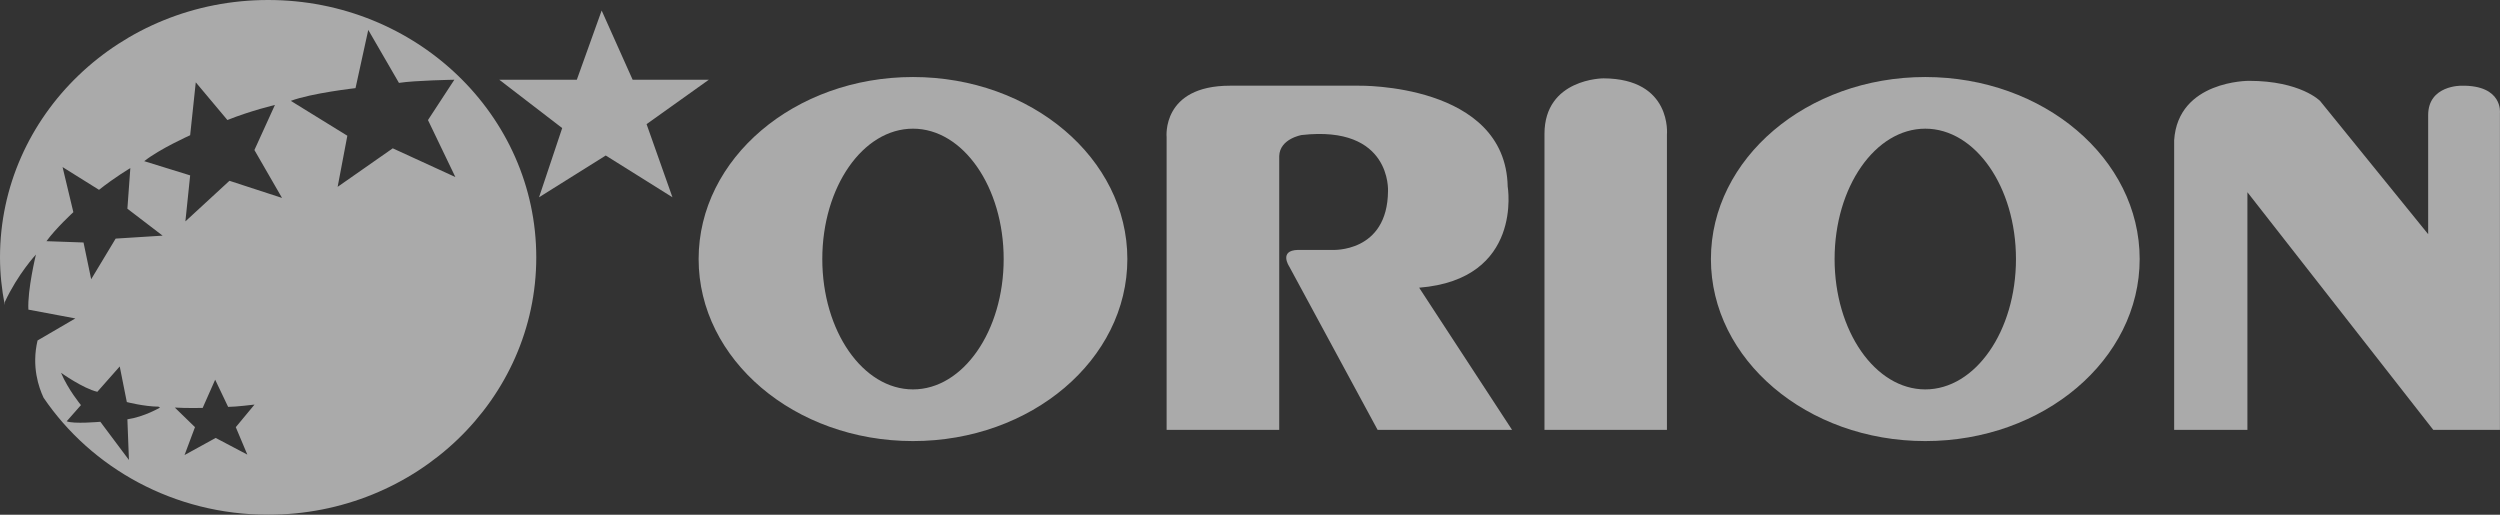 <?xml version="1.0" encoding="utf-8"?>
<!-- Generator: Adobe Illustrator 16.0.0, SVG Export Plug-In . SVG Version: 6.00 Build 0)  -->
<!DOCTYPE svg PUBLIC "-//W3C//DTD SVG 1.1//EN" "http://www.w3.org/Graphics/SVG/1.1/DTD/svg11.dtd">
<svg version="1.1" id="레이어_1" xmlns="http://www.w3.org/2000/svg" xmlns:xlink="http://www.w3.org/1999/xlink" x="0px"
	 y="0px" width="338.475px" height="69.688px" viewBox="0 0 338.475 69.688" enable-background="new 0 0 338.475 69.688"
	 xml:space="preserve">
<rect x="0" y="0" width="338.475" height="69.688" fill="#333333" stroke="none"/>
<g>
	<path fill="#ED1C29" d="M-416.527-146.182v-6.46c15.735-1.89,27.47-8.825,27.47-17.137c0-9.801-16.078-17.625-35.859-17.625
		c-19.722,0-35.788,7.824-35.788,17.625c0,8.142,11.283,14.979,26.537,16.99v6.607l-26.855-0.099c0,0-4.026,0-4.152,3.73
		c0,0-0.356,4.12,3.962,4.12h1.638h72.961v-7.729L-416.527-146.182z M-443.476-169.756c0-5.528,8.02-9.916,17.894-9.916
		s17.92,4.388,17.92,9.916c0,5.521-8.046,9.959-17.92,9.959S-443.476-164.234-443.476-169.756"/>
	<path fill="#ED1C29" d="M-331.623-159.273h-28.072v12.992h33.451l-0.025,7.851h-40.437c-9.67-0.305-8.954-9.775-8.954-9.775
		v-19.032h27.675v-9.588h-24.842h0.369c-4.356,0-3.995-4.095-3.995-4.095c0.127-3.803,4.159-3.743,4.159-3.743h34.874
		c0,0,5.88,0.184,5.671,4.938L-331.623-159.273z"/>
	<path fill="#ED1C29" d="M-219.735-153.215v-7.375h-29.343v-2.022c15.004-1.329,26.167-6.083,26.167-11.8
		c0-6.722-15.589-12.183-34.766-12.183c-19.216,0-34.74,5.46-34.74,12.183c0,5.553,10.636,10.265,25.17,11.665v2.207l-26.371-0.049
		c0,0-3.734-0.17-4.177,3.315c0,0-0.345,4.06,3.98,4.06h1.651h3.168v8.032c0,0-0.857,6.753,9.95,6.753h53.822v-7.472h-47.466v-7.313
		L-219.735-153.215L-219.735-153.215z M-274.46-174.412c0-2.632,7.524-4.826,16.783-4.826c9.258,0,16.771,2.194,16.771,4.826
		c0,2.688-7.513,4.796-16.771,4.796C-266.936-169.616-274.46-171.724-274.46-174.412"/>
	<path fill="#ED1C29" d="M-314.947-185.321c0,0,8.985-1.273,8.985,7.521v39.37h-16.947v-39.907
		C-322.909-178.337-323.43-184.846-314.947-185.321"/>
	<path fill="#ED1C29" d="M-524.489-124.791c20.44,0,36.918-15.881,36.918-35.384c0-19.6-16.478-35.458-36.918-35.458
		c-20.339,0-36.868,15.857-36.868,35.458C-561.357-140.672-544.829-124.791-524.489-124.791"/>
	<polygon fill="#ED1C29" points="-478.573,-194.152 -482.008,-184.663 -492.645,-184.663 -484.015,-177.996 -487.158,-168.463 
		-477.977,-174.199 -468.82,-168.463 -472.37,-178.532 -463.822,-184.663 -474.313,-184.663 	"/>
	<path fill="#FFFFFF" d="M-510.691-191.52l-1.765,8.051c0,0-6.032,0.67-8.852,1.755l7.747,4.791l-1.327,7.051l7.6-5.394l8.58,3.974
		l-3.759-7.801l3.632-5.571c0,0-5.449,0.123-7.595,0.471L-510.691-191.52z"/>
	<path fill="#FFFFFF" d="M-531.786-143.379l-1.695,3.889c0,0-2.305,0.05-3.811-0.048l2.775,2.73l-1.46,3.791l4.318-2.328
		l4.312,2.218l-1.556-3.681l2.572-3.158c0,0-2.572,0.317-3.594,0.317L-531.786-143.379z"/>
	<path fill="#FFFFFF" d="M-534.389-184.297l-0.8,7.319c0,0-4.236,1.841-6.281,3.511l6.281,1.975l-0.68,6.362l6.083-5.588
		l7.239,2.334l-3.785-6.509l2.794-6.247c0,0-3.264,0.719-6.547,2.048L-534.389-184.297z"/>
	<path fill="#FFFFFF" d="M-552.766-172.62l1.486,6.21c0,0-2.388,2.177-3.677,4.018l5.086,0.098l1.054,5.119l3.391-5.631l6.452-0.341
		l-4.845-3.754l0.407-5.547c0,0-2.14,1.22-4.312,2.986L-552.766-172.62z"/>
	<path fill="#FFFFFF" d="M-550.976-151.789l-5.181,3.035c-1.226,5.046,1.314,8.826,1.314,8.826s-3.296-4.803-4.083-6.949
		c-0.737-2.156-2.172-6.24-1.778-7.154c1.778-3.876,4.287-6.558,4.287-6.558s-1.168,4.79-1.022,7.582L-550.976-151.789z"/>
	<path fill="#FFFFFF" d="M-539.368-139.539c0,0-2.102,1.28-4.451,1.598l0.235,5.606l-3.981-5.267c0,0-3.714,0.391-4.598-0.023
		l1.95-2.256c0,0-1.791-2.106-2.756-4.449c0,0,3.029,2.158,5.017,2.597l3.08-3.45l0.959,4.876c0,0,2.444,0.646,4.388,0.646"/>
</g>
<g>
	<g>
		<g>
			<g>
				<path fill="#AAAAAA" d="M123.61,52.721c-6.785,0-12.279-7.901-12.279-17.65c0-9.747,5.494-17.65,12.279-17.65
					c6.781,0,12.277,7.903,12.277,17.65C135.888,44.819,130.392,52.721,123.61,52.721 M123.61,10.428
					c-16.029,0-29.023,11.034-29.023,24.643c0,13.61,12.994,24.645,29.023,24.645c16.028,0,29.022-11.033,29.022-24.645
					C152.633,21.463,139.639,10.428,123.61,10.428"/>
				<path fill="#AAAAAA" d="M260.665,52.721c-6.782,0-12.279-7.901-12.279-17.65c0-9.747,5.497-17.65,12.279-17.65
					c6.781,0,12.277,7.903,12.277,17.65C272.942,44.819,267.446,52.721,260.665,52.721 M260.665,10.428
					c-16.029,0-29.023,11.034-29.023,24.643c0,13.61,12.994,24.645,29.023,24.645c16.027,0,29.025-11.033,29.025-24.645
					C289.69,21.463,276.692,10.428,260.665,10.428"/>
				<path fill="#AAAAAA" d="M157.948,58.198V18.563c0,0-0.715-6.961,8.585-6.961h17.464c0,0,19.833-0.354,20.129,13.642
					c0,0,2.146,12.57-11.988,13.707l12.578,19.247h-18.203l-11.988-22.16c0,0-1.405-2.132,1.184-2.202h4.665
					c0,0,7.474,0.43,7.548-7.957c0,0,0.516-8.971-11.691-7.599c0,0-2.963,0.498-3.037,2.844v37.074H157.948z"/>
				<path fill="#AAAAAA" d="M209.106,58.198h16.58V18.234c0,0,0.737-7.574-8.584-7.627c0,0-7.996,0-7.996,7.531V58.198z"/>
				<path fill="#AAAAAA" d="M294.36,58.198h9.917V26.025l25.164,32.173h9.024V15.297c0,0,0.443-3.783-5.203-3.693
					c0,0-4.513-0.09-4.513,3.979v16.122l-14.632-18.037c0,0-2.637-2.724-9.643-2.724c0,0-9.599-0.049-10.115,8.049V58.198
					L294.36,58.198z"/>
				<path fill="#AAAAAA" d="M4.426,51.518l-0.069-0.125L4.426,51.518 M57.944,16.255l3.707,7.714l-8.475-3.889l-7.463,5.216
					l1.313-6.919l-7.654-4.722c2.834-1.058,8.762-1.722,8.762-1.722l1.725-7.883l4.155,7.172c2.143-0.337,7.501-0.427,7.501-0.427
					L57.944,16.255z M34.444,20.313l3.74,6.485l-7.119-2.321L25.1,29.973l0.645-6.228l-6.217-1.924
					c2.072-1.655,6.217-3.512,6.217-3.512l0.76-7.164l4.282,5.104c3.229-1.287,6.435-2.039,6.435-2.039L34.444,20.313z
					 M17.646,22.759l-0.398,5.499l4.768,3.646l-6.357,0.4l-3.314,5.502l-1.037-4.975L6.29,32.653
					c1.279-1.76,3.642-3.926,3.642-3.926l-1.46-6.107l4.934,3.08C15.559,23.99,17.646,22.759,17.646,22.759 M13.177,53.046
					l3.033-3.432l0.96,4.82c0,0,2.358,0.61,4.283,0.622l0.214,0.124c0,0-2.139,1.259-4.42,1.591l0.209,5.506l-3.871-5.171
					c0,0-3.662,0.328-4.557-0.068l1.932-2.19c0,0-1.752-2.115-2.695-4.373C8.265,50.474,11.235,52.593,13.177,53.046 M26.399,57.832
					l-2.729-2.653c1.471,0.098,3.769,0.049,3.769,0.049l1.692-3.822l1.755,3.681c1.018,0.003,3.574-0.312,3.574-0.312l-2.537,3.059
					l1.563,3.716L29.2,59.291l-4.215,2.318L26.399,57.832z M72.606,34.846C72.606,15.602,56.353,0,36.304,0
					C16.255,0,0,15.602,0,34.846c0,2.212,0.239,4.36,0.647,6.463l-0.002-0.401c1.774-3.822,4.221-6.446,4.221-6.446
					S3.706,39.2,3.843,41.92l6.357,1.192l-5.115,2.983C4.251,49.627,5.247,52.457,5.9,53.85
					c6.478,9.524,17.667,15.836,30.403,15.836C56.353,69.687,72.606,54.086,72.606,34.846"/>
			</g>
			<polygon fill="#AAAAAA" points="81.458,1.424 78.096,10.794 67.595,10.794 76.115,17.34 72.981,26.709 82.012,21.053 
				91.043,26.709 87.539,16.807 95.97,10.794 85.652,10.794 			"/>
		</g>
	</g>
</g>
<g>
	<g>
		<path fill="#ED1C29" d="M-553.145,324.135v-4.255c10.361-1.242,18.088-5.81,18.088-11.283c0-6.452-10.587-11.604-23.612-11.604
			c-12.986,0-23.565,5.152-23.565,11.604c0,5.36,7.43,9.862,17.474,11.188v4.351l-17.683-0.063c0,0-2.651,0-2.733,2.456
			c0,0-0.235,2.713,2.609,2.713h1.078h48.042v-5.089L-553.145,324.135z M-570.889,308.612c0-3.641,5.281-6.529,11.783-6.529
			c6.501,0,11.799,2.89,11.799,6.529c0,3.635-5.298,6.557-11.799,6.557C-565.608,315.169-570.889,312.247-570.889,308.612"/>
		<path fill="#ED1C29" d="M-497.238,315.514h-18.484v8.557h22.026l-0.016,5.169h-26.626c-6.368-0.2-5.896-6.437-5.896-6.437V310.27
			h18.223v-6.313h-16.357h0.243c-2.869,0-2.631-2.694-2.631-2.694c0.084-2.506,2.739-2.466,2.739-2.466h22.963
			c0,0,3.872,0.121,3.734,3.25L-497.238,315.514z"/>
		<path fill="#ED1C29" d="M-423.563,319.504v-4.856h-19.321v-1.331c9.879-0.875,17.23-4.006,17.23-7.771
			c0-4.427-10.266-8.021-22.892-8.021c-12.653,0-22.876,3.596-22.876,8.021c0,3.657,7.004,6.76,16.574,7.682v1.453l-17.365-0.033
			c0,0-2.458-0.11-2.75,2.184c0,0-0.227,2.674,2.621,2.674h1.088h2.085v5.288c0,0-0.564,4.447,6.552,4.447h35.439v-4.921h-31.254
			v-4.814L-423.563,319.504L-423.563,319.504z M-459.598,305.546c0-1.733,4.955-3.177,11.052-3.177
			c6.096,0,11.042,1.442,11.042,3.177c0,1.771-4.946,3.158-11.042,3.158C-454.643,308.704-459.598,307.316-459.598,305.546"/>
		<path fill="#ED1C29" d="M-486.258,298.362c0,0,5.917-0.839,5.917,4.952v25.925h-11.16v-26.278
			C-491.5,302.961-491.843,298.677-486.258,298.362"/>
	</g>
	<g>
		<path fill="#ED1C29" d="M-505.196,290.48c26.521,0,47.9-20.605,47.9-45.91c0-25.432-21.379-46.006-47.9-46.006
			c-26.39,0-47.836,20.574-47.836,46.006C-553.032,269.875-531.586,290.48-505.196,290.48"/>
		<polygon fill="#ED1C29" points="-445.621,200.485 -450.077,212.797 -463.878,212.797 -452.682,221.448 -456.76,233.817 
			-444.847,226.374 -432.966,233.817 -437.571,220.753 -426.481,212.797 -440.093,212.797 		"/>
		<path fill="#FFFFFF" d="M-487.294,203.901l-2.29,10.446c0,0-7.827,0.87-11.485,2.275l10.052,6.217l-1.722,9.149l9.86-7
			l11.132,5.158l-4.878-10.122l4.714-7.229c0,0-7.069,0.16-9.854,0.61L-487.294,203.901z"/>
		<path fill="#FFFFFF" d="M-514.663,266.363l-2.2,5.045c0,0-2.991,0.063-4.944-0.063l3.6,3.544l-1.894,4.918l5.603-3.021
			l5.594,2.877l-2.019-4.774l3.337-4.099c0,0-3.337,0.411-4.664,0.411L-514.663,266.363z"/>
		<path fill="#FFFFFF" d="M-518.041,213.272l-1.038,9.496c0,0-5.496,2.389-8.149,4.557l8.149,2.563l-0.882,8.254l7.893-7.251
			l9.393,3.028l-4.911-8.444l3.625-8.105c0,0-4.234,0.935-8.495,2.658L-518.041,213.272z"/>
		<path fill="#FFFFFF" d="M-541.886,228.424l1.929,8.058c0,0-3.098,2.822-4.771,5.211l6.599,0.127l1.368,6.643l4.399-7.307
			l8.371-0.442l-6.287-4.871l0.528-7.194c0,0-2.776,1.581-5.594,3.874L-541.886,228.424z"/>
		<path fill="#FFFFFF" d="M-539.563,255.451l-6.722,3.938c-1.591,6.546,1.706,11.449,1.706,11.449s-4.276-6.23-5.298-9.015
			c-0.956-2.798-2.818-8.097-2.308-9.283c2.308-5.029,5.562-8.51,5.562-8.51s-1.516,6.216-1.327,9.838L-539.563,255.451z"/>
		<path fill="#FFFFFF" d="M-524.501,271.345c0,0-2.728,1.66-5.776,2.073l0.305,7.273l-5.166-6.833c0,0-4.819,0.507-5.966-0.03
			l2.53-2.927c0,0-2.323-2.734-3.576-5.772c0,0,3.931,2.802,6.509,3.368l3.996-4.476l1.245,6.326c0,0,3.171,0.84,5.692,0.84"/>
	</g>
</g>
<g>
	<g>
		<path fill="#ED1C29" d="M-274.511,289.586c26.521,0,47.9-20.604,47.9-45.91c0-25.432-21.379-46.006-47.9-46.006
			c-26.39,0-47.836,20.574-47.836,46.006C-322.347,268.98-300.9,289.586-274.511,289.586"/>
		<polygon fill="#ED1C29" points="-214.935,199.591 -219.392,211.902 -233.192,211.902 -221.995,220.554 -226.073,232.923 
			-214.16,225.479 -202.279,232.923 -206.885,219.858 -195.796,211.902 -209.407,211.902 		"/>
		<path fill="#FFFFFF" d="M-256.608,203.007l-2.29,10.446c0,0-7.827,0.871-11.484,2.276l10.052,6.217l-1.722,9.149l9.86-7
			l11.133,5.157l-4.879-10.122l4.714-7.229c0,0-7.069,0.16-9.854,0.61L-256.608,203.007z"/>
		<path fill="#FFFFFF" d="M-283.978,265.469l-2.199,5.046c0,0-2.99,0.063-4.945-0.063l3.602,3.544l-1.895,4.918l5.603-3.02
			l5.594,2.877l-2.02-4.775l3.338-4.098c0,0-3.338,0.411-4.664,0.411L-283.978,265.469z"/>
		<path fill="#FFFFFF" d="M-287.355,212.378l-1.037,9.496c0,0-5.496,2.39-8.149,4.558l8.149,2.562l-0.884,8.254l7.895-7.251
			l9.392,3.029l-4.909-8.445l3.623-8.104c0,0-4.233,0.934-8.493,2.657L-287.355,212.378z"/>
		<path fill="#FFFFFF" d="M-311.2,227.529l1.93,8.057c0,0-3.099,2.822-4.771,5.211l6.599,0.127l1.368,6.644l4.399-7.308l8.37-0.441
			l-6.286-4.871l0.528-7.195c0,0-2.776,1.581-5.594,3.874L-311.2,227.529z"/>
		<path fill="#FFFFFF" d="M-308.876,254.557l-6.724,3.938c-1.589,6.546,1.707,11.45,1.707,11.45s-4.277-6.231-5.299-9.015
			c-0.955-2.799-2.818-8.098-2.308-9.283c2.308-5.03,5.563-8.51,5.563-8.51s-1.515,6.216-1.327,9.838L-308.876,254.557z"/>
		<path fill="#FFFFFF" d="M-293.815,270.45c0,0-2.727,1.661-5.775,2.074l0.306,7.272l-5.166-6.833c0,0-4.819,0.508-5.965-0.029
			l2.529-2.928c0,0-2.323-2.733-3.576-5.771c0,0,3.931,2.801,6.508,3.368l3.997-4.477l1.244,6.326c0,0,3.172,0.84,5.693,0.84"/>
	</g>
	<g>
		<path fill="#ED1C29" d="M-342.956,325.36c-4.629,0-8.378-5.392-8.378-12.043s3.749-12.044,8.378-12.044
			c4.628,0,8.379,5.393,8.379,12.044C-334.577,319.97-338.328,325.36-342.956,325.36 M-342.956,296.503
			c-10.937,0-19.803,7.528-19.803,16.814c0,9.287,8.866,16.814,19.803,16.814c10.938,0,19.805-7.527,19.805-16.814
			C-323.151,304.031-332.019,296.503-342.956,296.503"/>
		<path fill="#ED1C29" d="M-249.439,325.36c-4.628,0-8.379-5.392-8.379-12.043s3.751-12.044,8.379-12.044
			c4.627,0,8.377,5.393,8.377,12.044C-241.063,319.97-244.813,325.36-249.439,325.36 M-249.439,296.503
			c-10.938,0-19.803,7.528-19.803,16.814c0,9.287,8.864,16.814,19.803,16.814c10.937,0,19.806-7.527,19.806-16.814
			C-229.634,304.031-238.503,296.503-249.439,296.503"/>
		<path fill="#ED1C29" d="M-319.526,329.098v-27.044c0,0-0.487-4.75,5.858-4.75h11.916c0,0,13.532-0.24,13.734,9.308
			c0,0,1.464,8.578-8.179,9.354l8.581,13.134h-12.42l-8.181-15.12c0,0-0.958-1.455,0.807-1.503h3.184c0,0,5.1,0.293,5.15-5.431
			c0,0,0.353-6.12-7.979-5.184c0,0-2.02,0.339-2.07,1.938v25.298H-319.526L-319.526,329.098z"/>
		<path fill="#ED1C29" d="M-284.618,329.098h11.312v-27.27c0,0,0.504-5.168-5.856-5.204c0,0-5.455,0-5.455,5.14L-284.618,329.098
			L-284.618,329.098z"/>
		<path fill="#ED1C29" d="M-226.447,329.098h6.766v-21.952l17.17,21.952h6.158v-29.272c0,0,0.304-2.582-3.55-2.521
			c0,0-3.08-0.062-3.08,2.715v11.001l-9.982-12.308c0,0-1.8-1.858-6.58-1.858c0,0-6.55-0.032-6.901,5.493v26.75H-226.447z"/>
	</g>
</g>
</svg>
